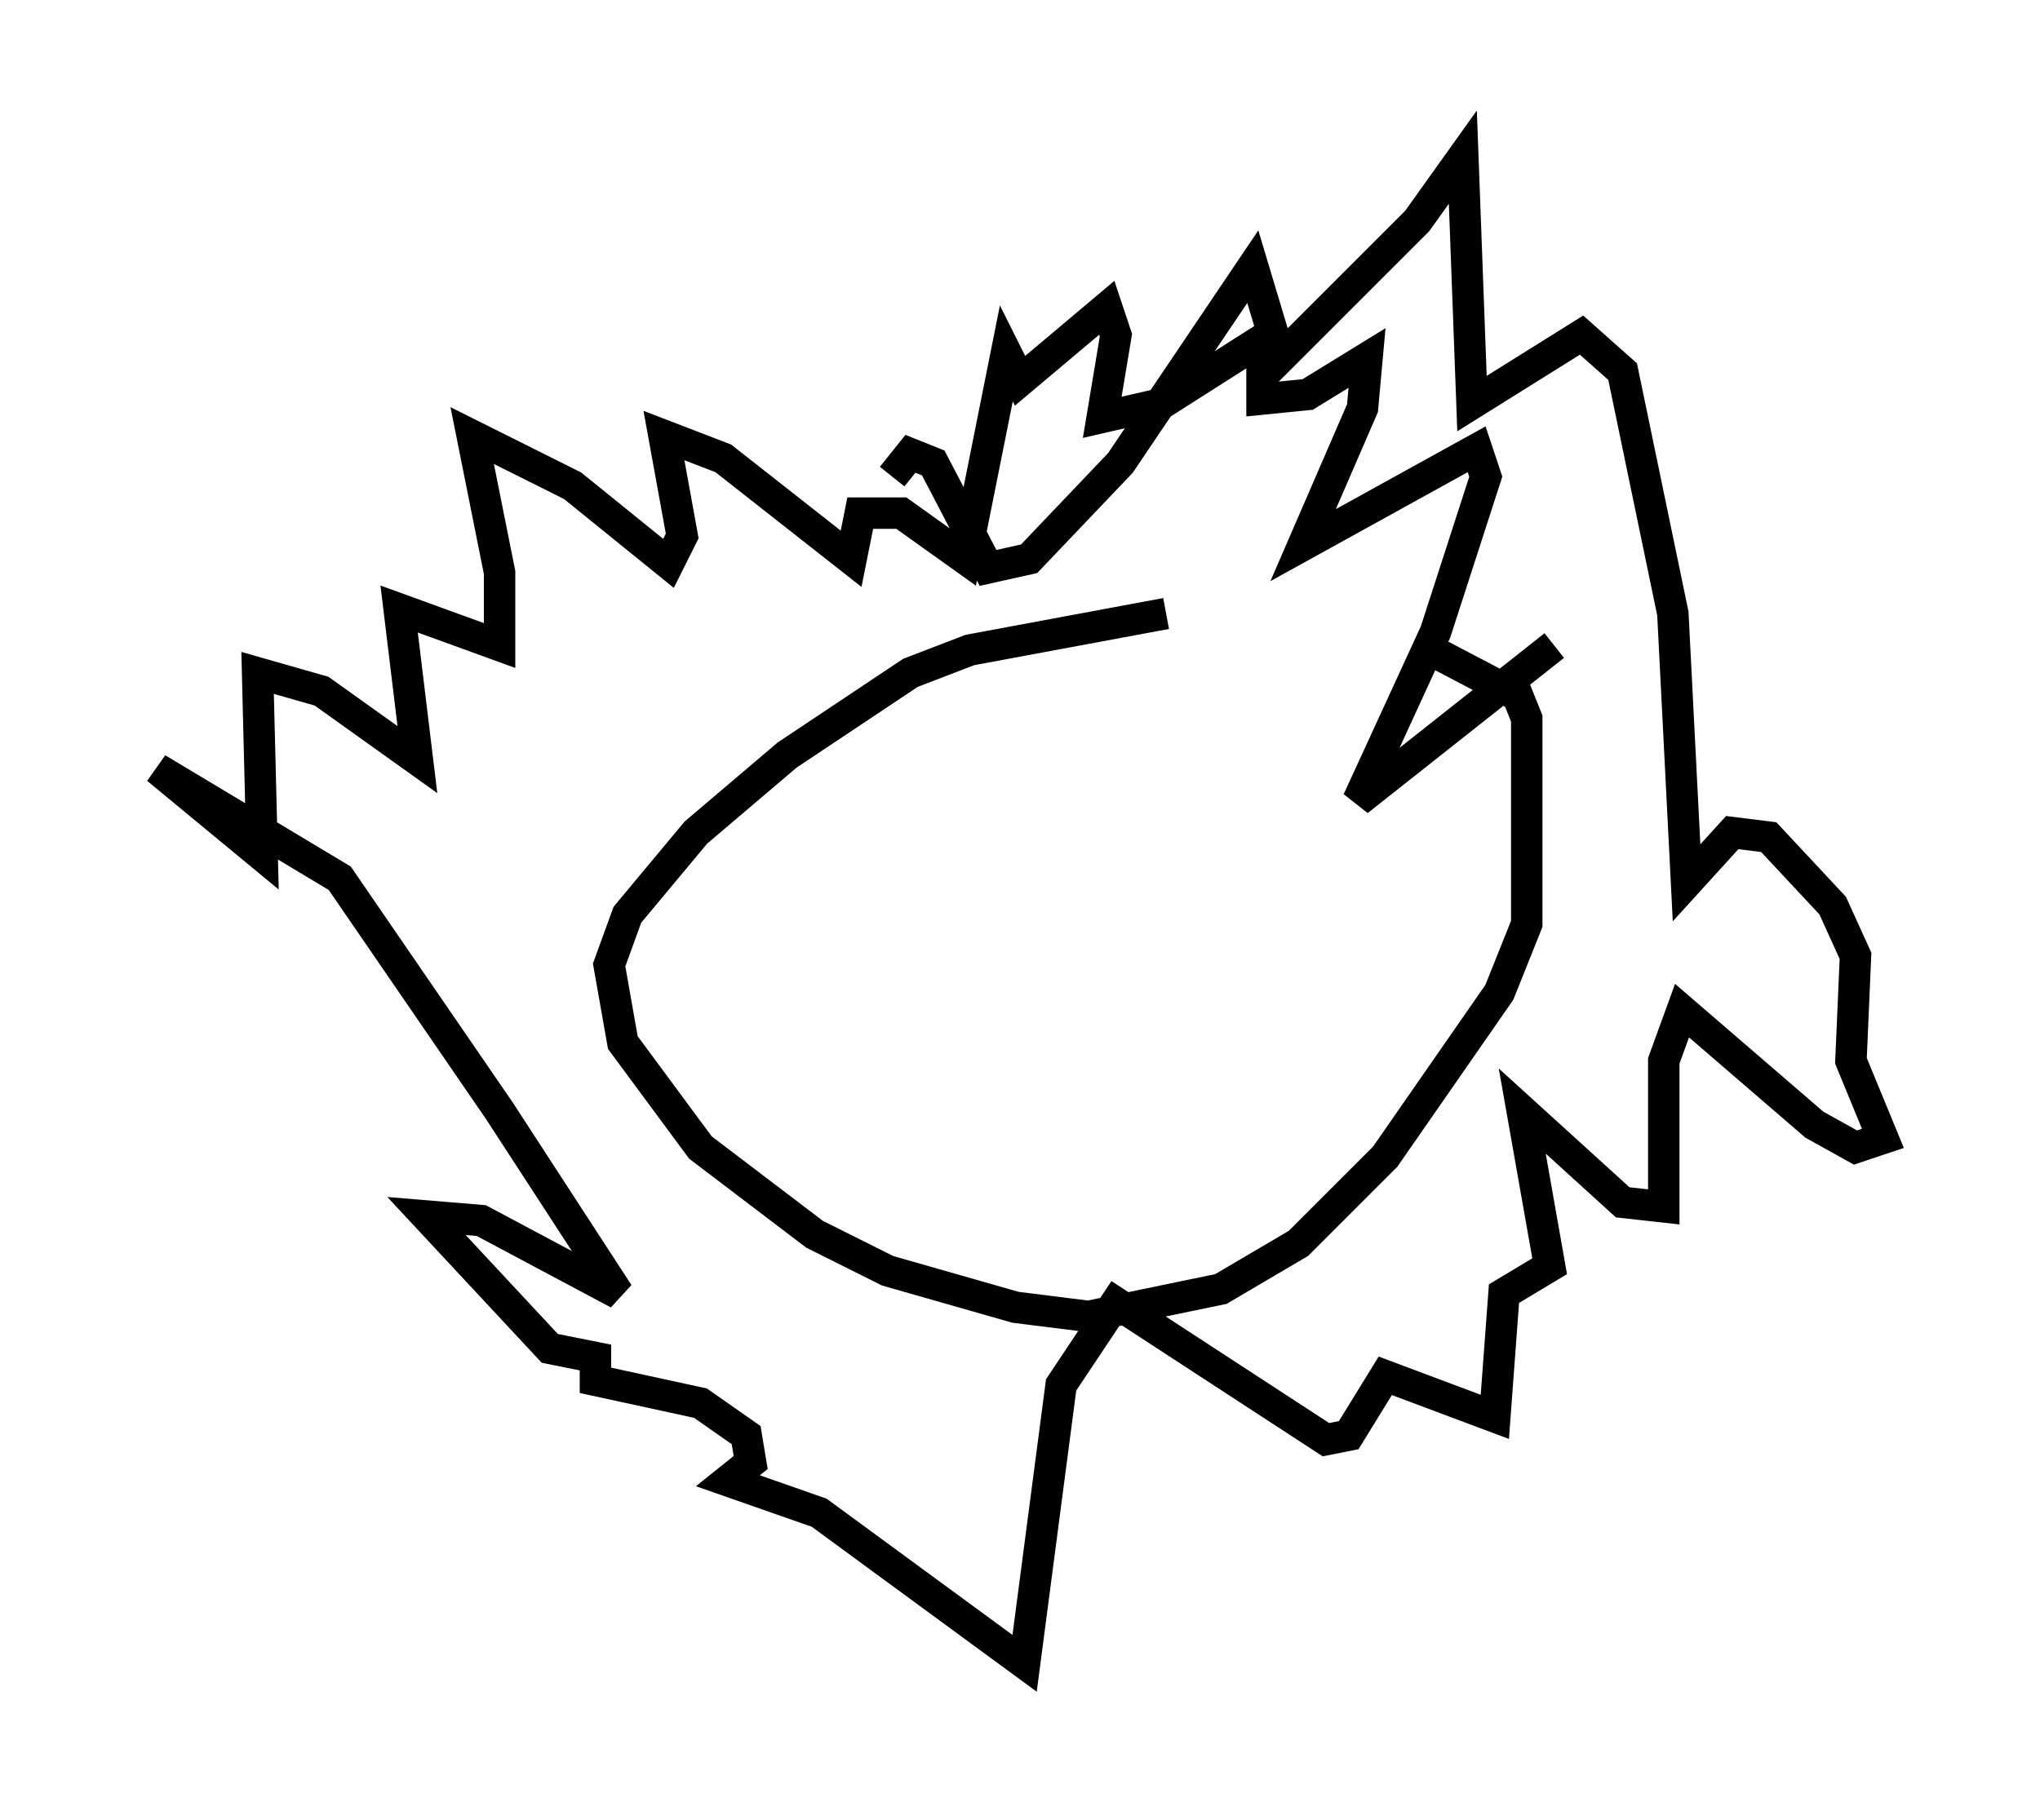 <?xml version="1.0" encoding="utf-8" ?>
<svg baseProfile="full" height="57.933" version="1.1" width="64.905" xmlns="http://www.w3.org/2000/svg" xmlns:ev="http://www.w3.org/2001/xml-events" xmlns:xlink="http://www.w3.org/1999/xlink"><defs /><rect fill="white" height="57.933" width="64.905" x="0" y="0" /><path d="M45.816, 19.67 m-8.715, -0.145 l-6.246, 1.162 -1.888, 0.726 l-3.922, 2.615 -2.905, 2.469 l-2.179, 2.615 -0.581, 1.598 l0.436, 2.469 2.469, 3.341 l3.631, 2.76 2.324, 1.162 l4.067, 1.162 2.324, 0.291 l4.212, -0.872 2.469, -1.453 l2.76, -2.76 3.631, -5.229 l0.872, -2.179 0.0, -6.536 l-0.291, -0.726 -3.05, -1.598 m-16.849, -5.374 l0.581, -0.726 0.726, 0.291 l1.743, 3.341 1.307, -0.291 l2.905, -3.05 4.212, -6.246 l0.872, 2.905 4.358, -4.358 l1.453, -2.034 0.291, 7.844 l3.486, -2.179 1.307, 1.162 l1.598, 7.698 0.436, 8.57 l1.453, -1.598 1.162, 0.145 l2.034, 2.179 0.726, 1.598 l-0.145, 3.341 1.017, 2.469 l-0.872, 0.291 -1.307, -0.726 l-4.212, -3.631 -0.581, 1.598 l0.0, 4.648 -1.307, -0.145 l-3.196, -2.905 0.872, 4.939 l-1.453, 0.872 -0.291, 3.922 l-3.486, -1.307 -1.162, 1.888 l-0.726, 0.145 -6.682, -4.358 l-1.743, 2.615 -1.162, 8.86 l-6.536, -4.793 -2.905, -1.017 l0.726, -0.581 -0.145, -0.872 l-1.453, -1.017 -3.341, -0.726 l0.0, -0.726 -1.453, -0.291 l-3.922, -4.212 1.743, 0.145 l4.358, 2.324 -3.777, -5.81 l-5.084, -7.408 -5.81, -3.486 l3.341, 2.76 -0.145, -5.81 l2.034, 0.581 3.05, 2.179 l-0.581, -4.793 3.196, 1.162 l0.0, -2.324 -0.872, -4.358 l3.196, 1.598 3.05, 2.469 l0.436, -0.872 -0.581, -3.196 l1.888, 0.726 4.067, 3.196 l0.291, -1.453 1.307, 0.0 l2.034, 1.453 1.307, -6.536 l0.436, 0.872 2.76, -2.324 l0.291, 0.872 -0.436, 2.615 l1.888, -0.436 3.196, -2.034 l0.0, 1.888 1.453, -0.145 l1.888, -1.162 -0.145, 1.598 l-1.888, 4.358 5.52, -3.05 l0.291, 0.872 -1.598, 4.939 l-2.469, 5.374 6.246, -4.939 " fill="none" stroke="black" stroke-width="1" /></svg>